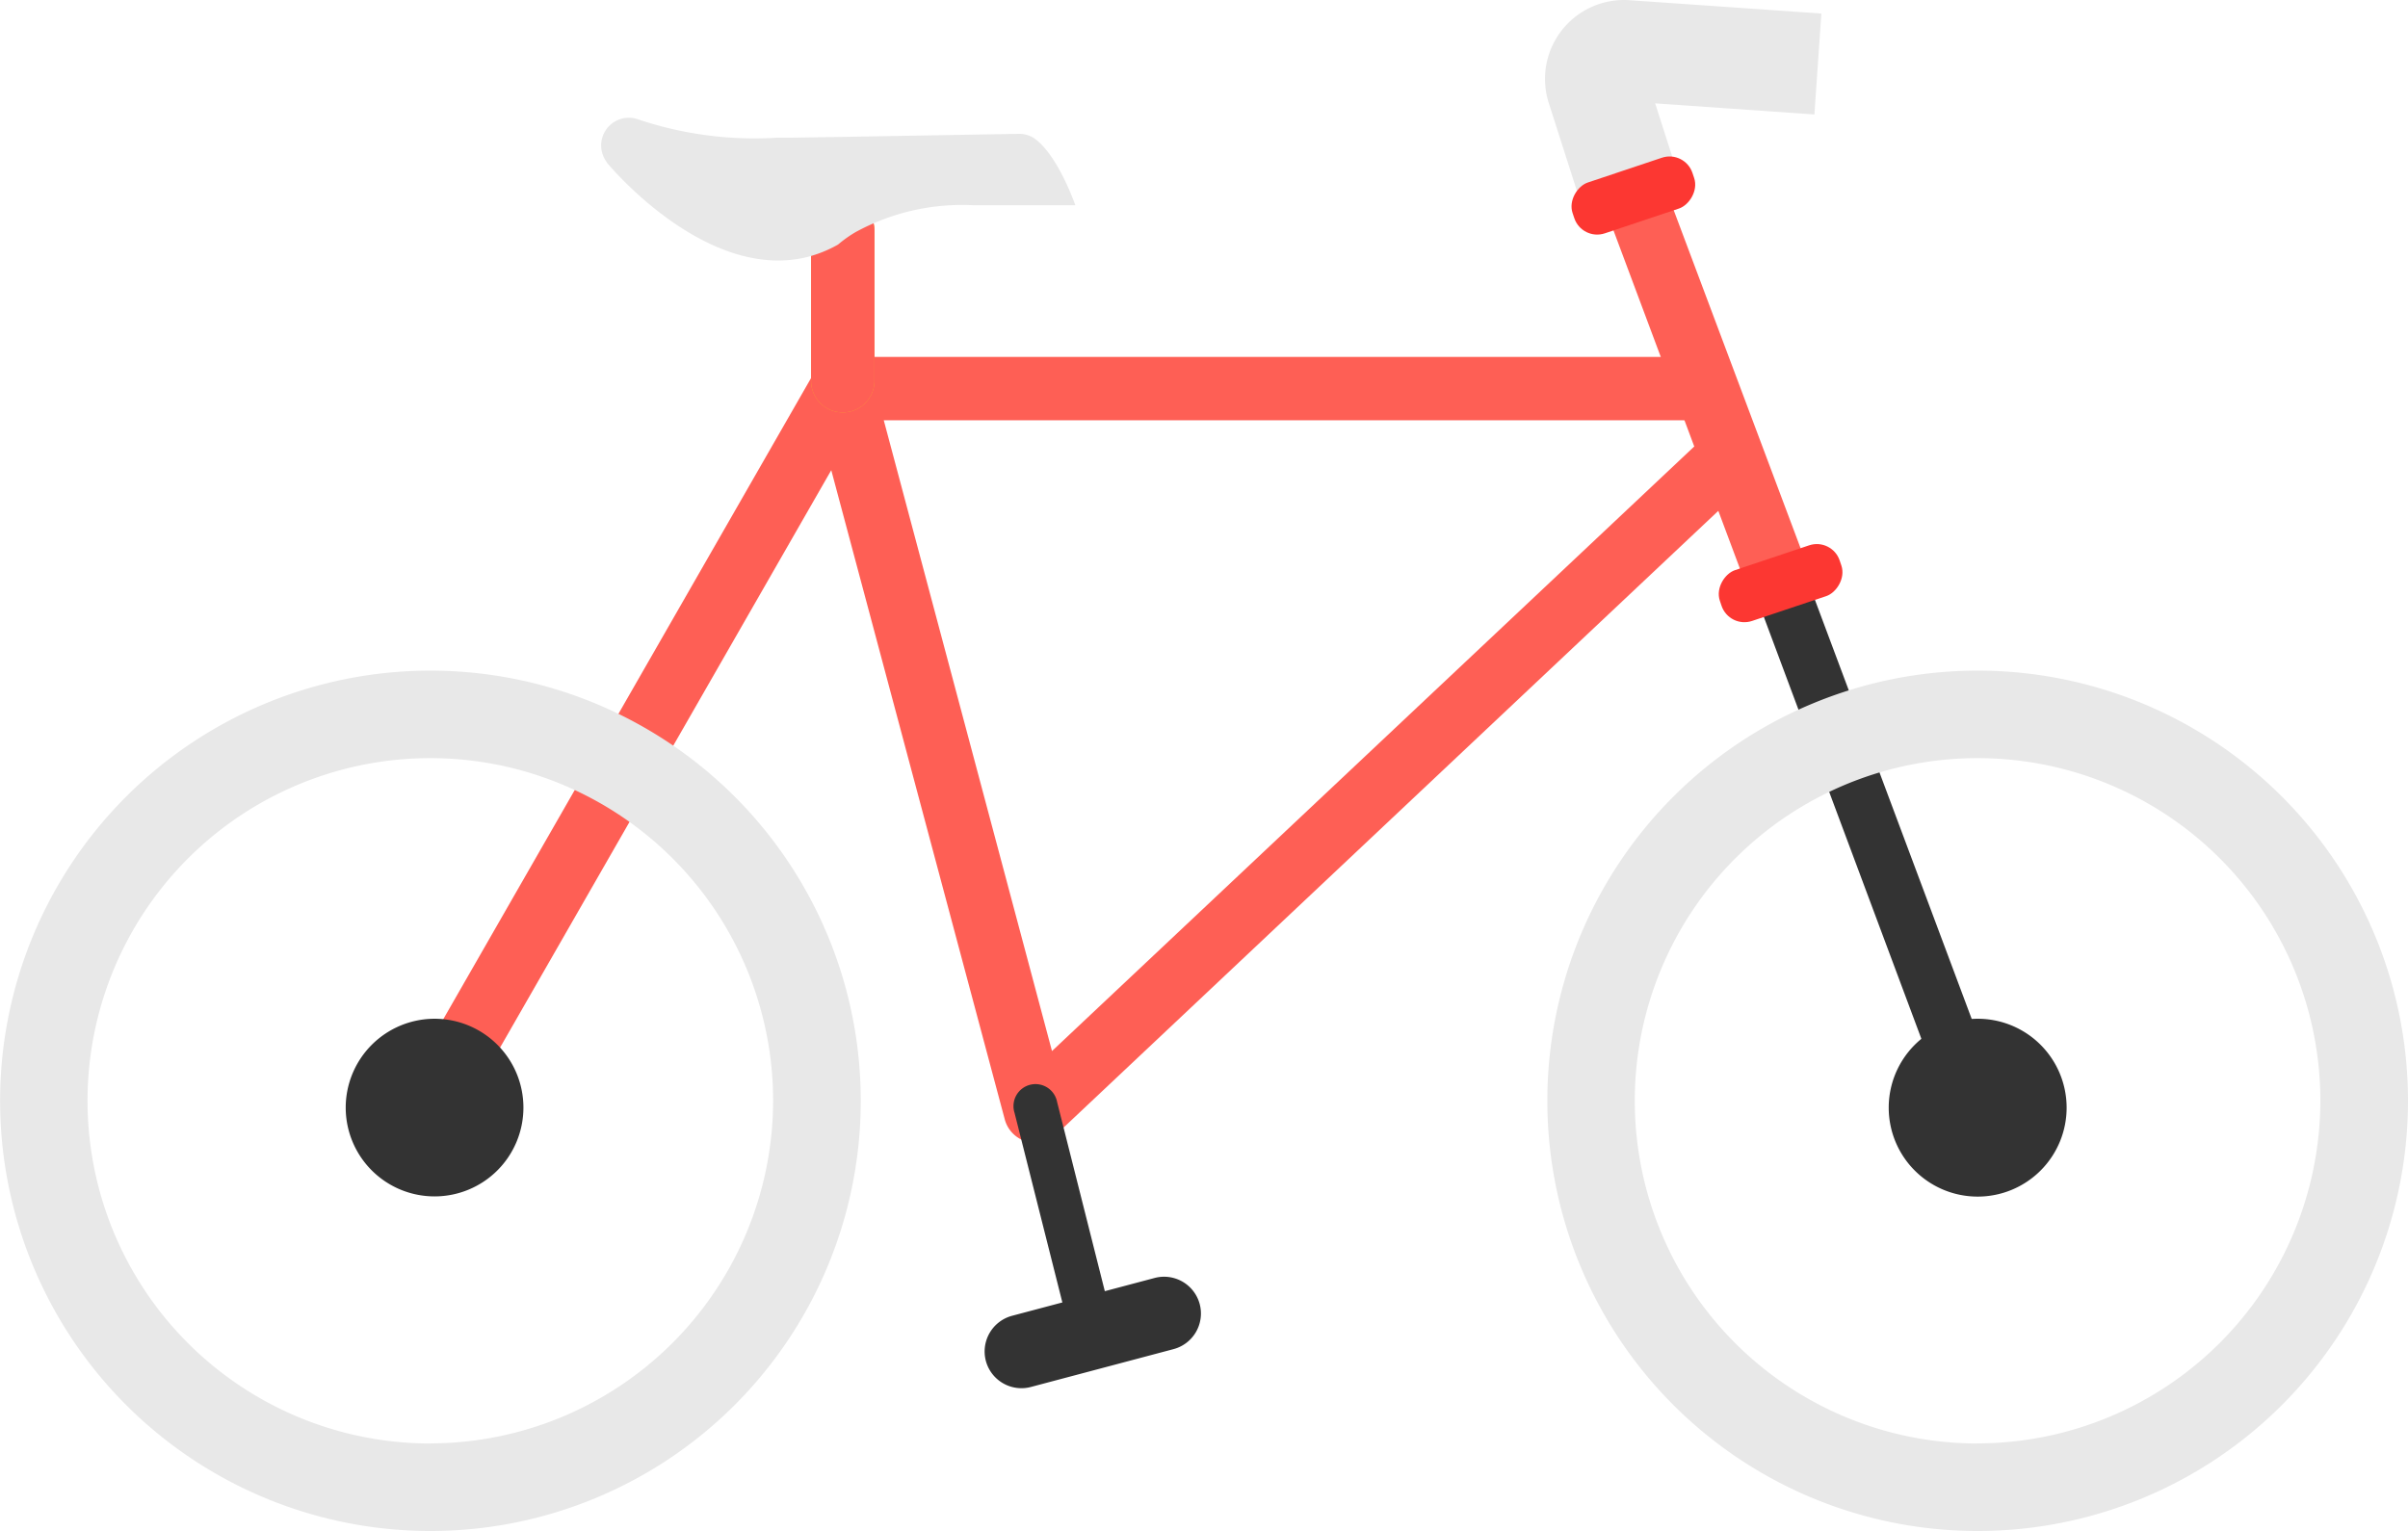 <svg xmlns="http://www.w3.org/2000/svg" viewBox="0 0 238.49 151.68"><defs><style>.cls-1{fill:#e8e8e8;}.cls-2{fill:#333;}.cls-3{fill:#fe5f55;}.cls-4{fill:#f7b029;}.cls-5{fill:#fc3732;}</style></defs><title>fiets</title><g id="Layer_2" data-name="Layer 2"><g id="Layer_1-2" data-name="Layer 1"><path class="cls-1" d="M157.2,22.11,153.39,10.2a7.82,7.82,0,0,1,8-10.18l19,1.32-.69,10-15.77-1.1,2.83,8.84Z"/><path class="cls-2" d="M195.35,111.52a2.68,2.68,0,0,1-2.49-1.73L160,21.76a2.64,2.64,0,0,1,.07-2,2.67,2.67,0,0,1,1.49-1.39,2.73,2.73,0,0,1,.93-.17,2.65,2.65,0,0,1,2.49,1.73l32.91,88a2.65,2.65,0,0,1-.07,2,2.61,2.61,0,0,1-1.49,1.39A2.69,2.69,0,0,1,195.35,111.52Z"/><path class="cls-3" d="M42.46,112.93a3.08,3.08,0,0,1-1.56-.42,3.14,3.14,0,0,1-1.16-4.28L80.56,37.05A3.14,3.14,0,1,1,86,40.18L45.19,111.35A3.15,3.15,0,0,1,42.46,112.93Z"/><path class="cls-3" d="M102.51,113.22a3.13,3.13,0,0,1-3-2.33L80.4,39.36a3.15,3.15,0,0,1,3-4h84.63a3.14,3.14,0,1,1,0,6.28H87.53l16.66,62.49,64.2-60.45a3.14,3.14,0,1,1,4.3,4.57l-68,64.07A3.2,3.2,0,0,1,102.51,113.22Z"/><path class="cls-2" d="M187.06,109.73a8.81,8.81,0,1,0,8.8-8.8A8.81,8.81,0,0,0,187.06,109.73Z"/><path class="cls-2" d="M34.24,109.73a8.8,8.8,0,1,0,8.8-8.8A8.81,8.81,0,0,0,34.24,109.73Z"/><path class="cls-4" d="M83.47,40.86a3.13,3.13,0,0,1-3.14-3.14V22.86a3.14,3.14,0,1,1,6.28,0V37.72A3.14,3.14,0,0,1,83.47,40.86Z"/><path class="cls-3" d="M179.34,57l-14-37.31a3.14,3.14,0,0,0-5.89,2.2l14.06,37.62A23.22,23.22,0,0,1,179.34,57Z"/><path class="cls-1" d="M42.62,66.44a42.62,42.62,0,1,0,42.63,42.62A42.62,42.62,0,0,0,42.62,66.44Zm0,76.57a33.95,33.95,0,1,1,33.95-33.95A34,34,0,0,1,42.62,143Z"/><path class="cls-1" d="M195.86,66.44a42.62,42.62,0,1,0,42.63,42.62A42.62,42.62,0,0,0,195.86,66.44Zm0,76.57a33.95,33.95,0,1,1,33.95-33.95A34,34,0,0,1,195.86,143Z"/><path class="cls-3" d="M83.47,40.86a3.13,3.13,0,0,1-3.14-3.14V22.86a3.14,3.14,0,1,1,6.28,0V37.72A3.14,3.14,0,0,1,83.47,40.86Z"/><path class="cls-2" d="M107.91,133a2.18,2.18,0,0,1-2.11-1.65l-5.32-21.1a2.18,2.18,0,1,1,4.22-1.06l5.32,21.1a2.18,2.18,0,0,1-1.58,2.64A2,2,0,0,1,107.91,133Z"/><path class="cls-2" d="M114.36,126.61l-14.13,3.75a3.66,3.66,0,0,0-2.59,4.47h0a3.65,3.65,0,0,0,4.46,2.58l14.13-3.75a3.65,3.65,0,0,0,2.59-4.46h0A3.65,3.65,0,0,0,114.36,126.61Z"/><rect class="cls-5" x="159.11" y="13.11" width="5.31" height="12.52" rx="2.39" transform="translate(128.81 -140.18) rotate(71.5)"/><rect class="cls-5" x="173.69" y="51.51" width="5.31" height="12.52" rx="2.39" transform="translate(175.15 -127.79) rotate(71.49)"/><path class="cls-1" d="M60.05,16a2.74,2.74,0,0,1,3.16-4.17A36.16,36.16,0,0,0,77,13.64l1.43,0,5.15-.08,17.29-.3a2.68,2.68,0,0,1,1.54.43c2.36,1.62,4.09,6.64,4.09,6.64H96.33A22,22,0,0,0,84.73,23,12.38,12.38,0,0,0,83,24.23a12.41,12.41,0,0,1-3,1.22C69.86,28,60.12,16.13,60.12,16.13Z"/></g></g></svg>